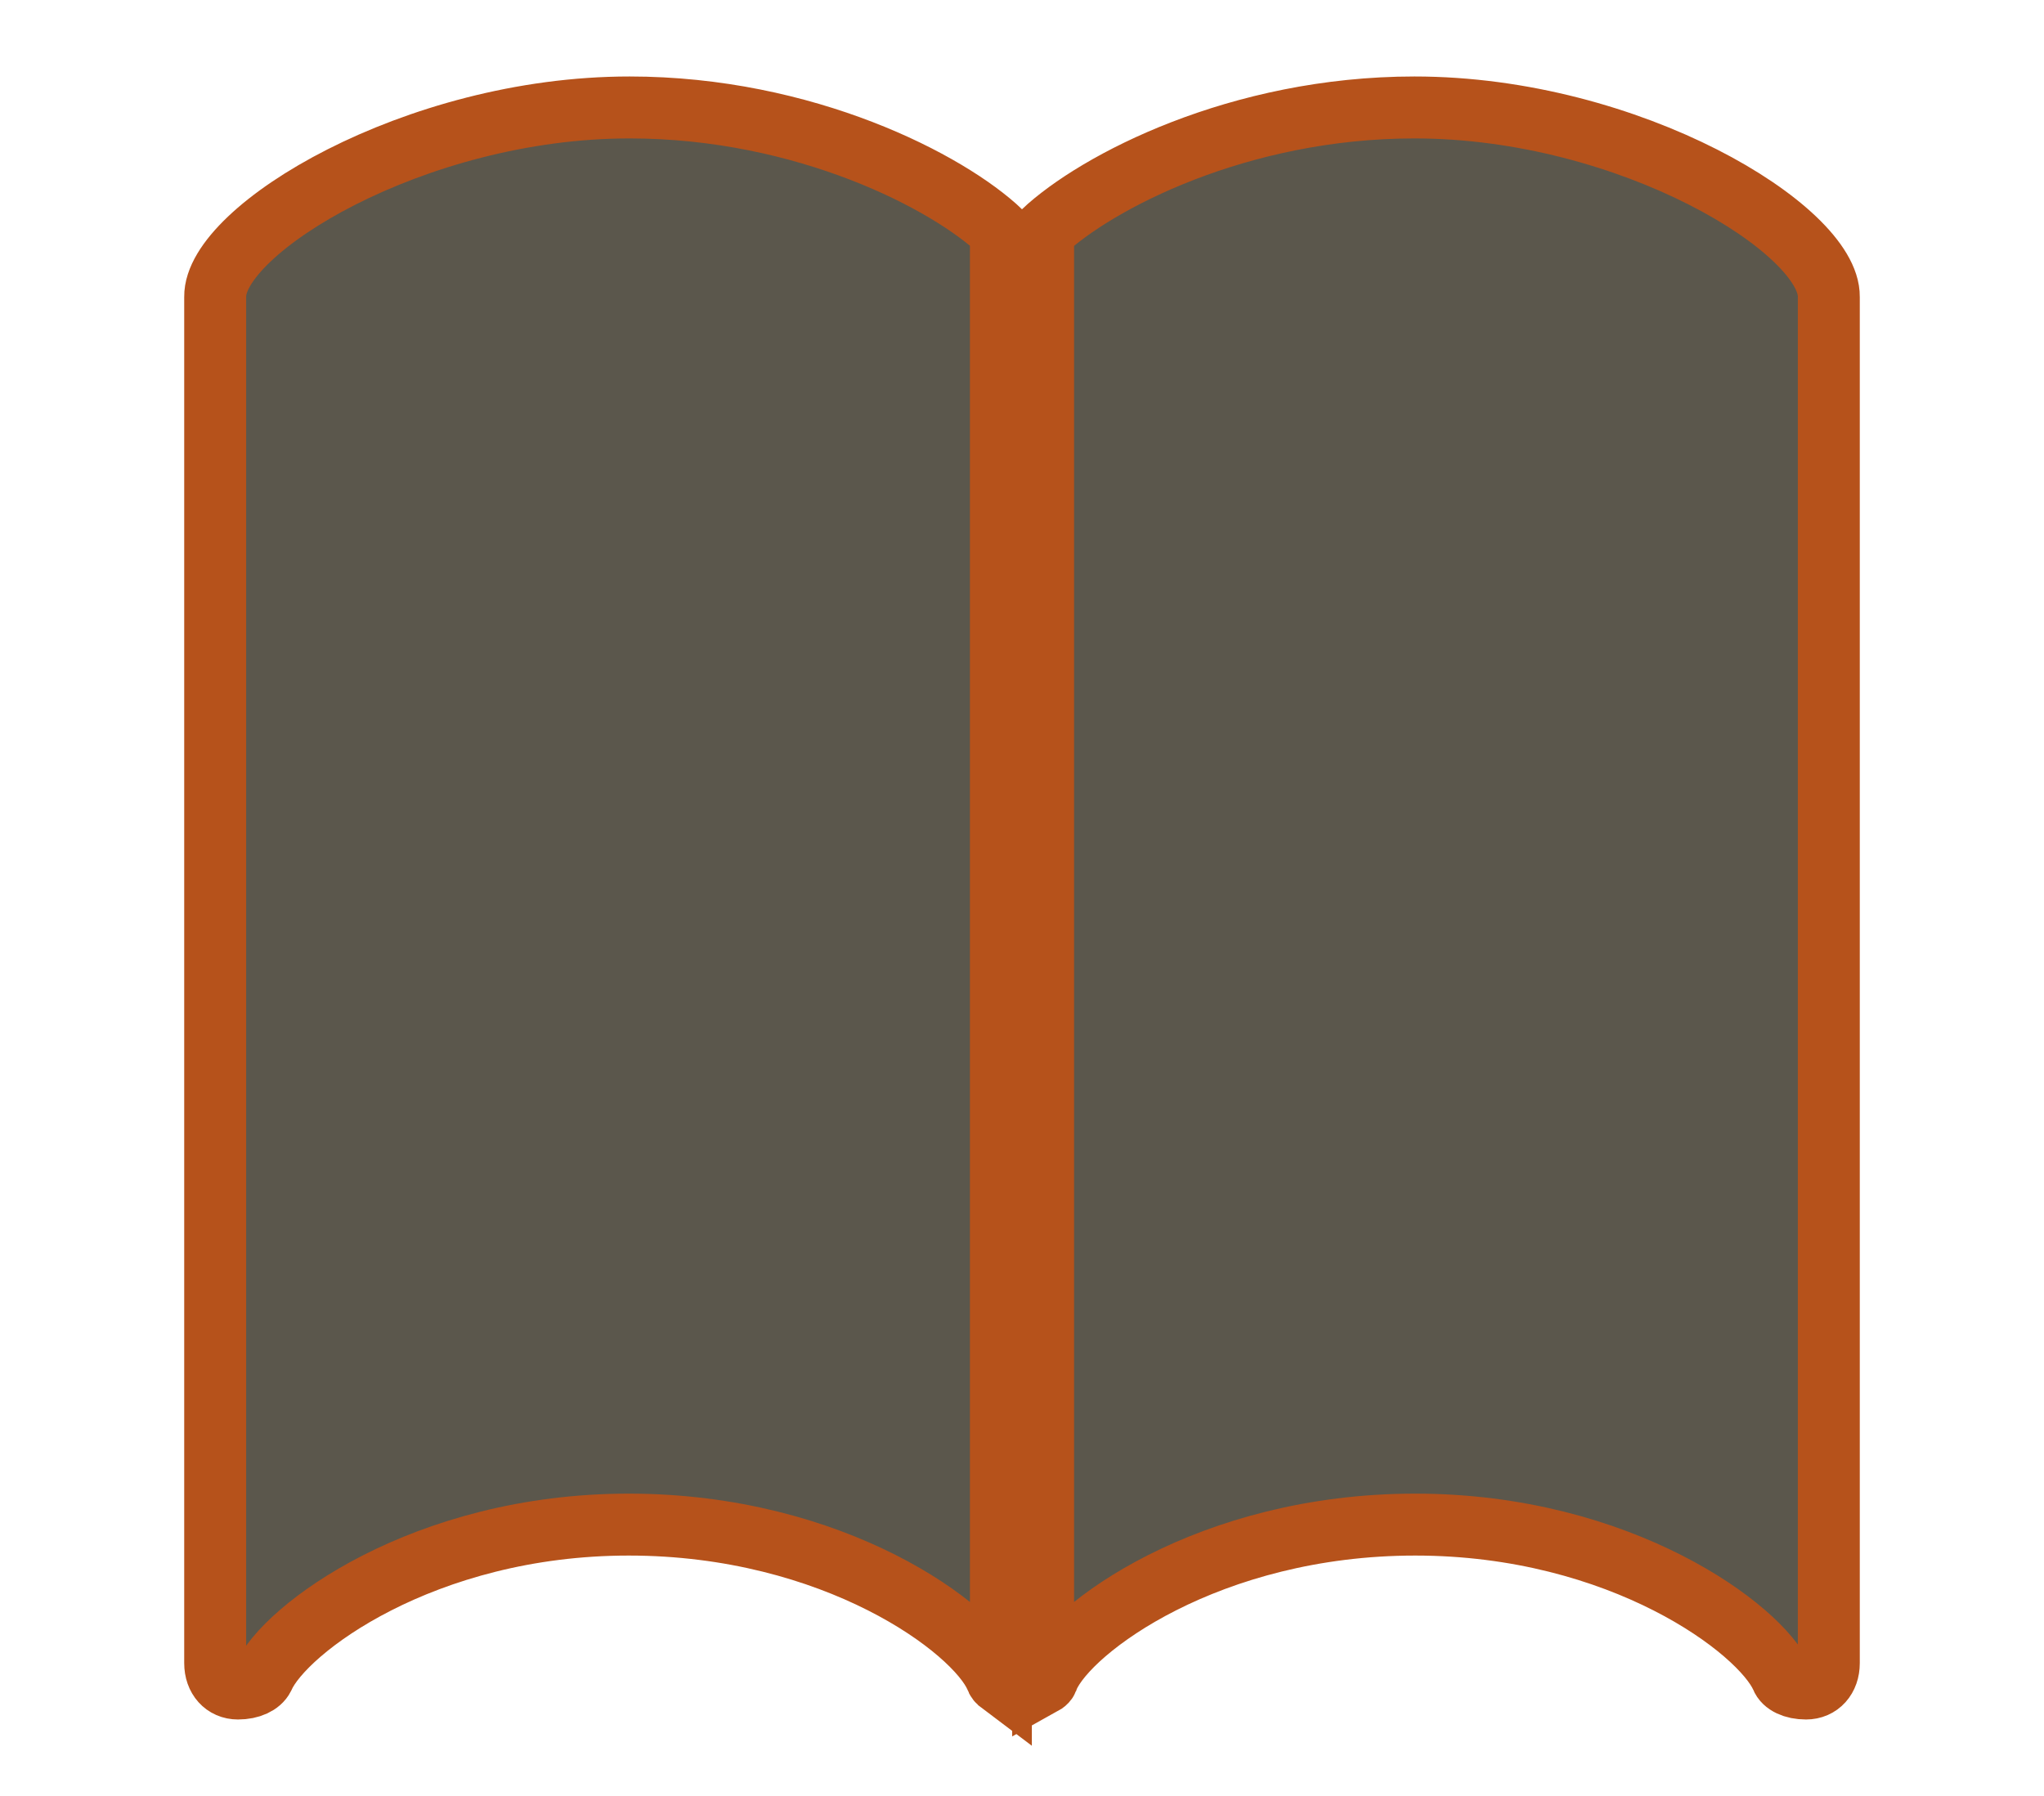 <svg width="33" height="29" viewBox="0 0 33 29" fill="none" xmlns="http://www.w3.org/2000/svg">
<path d="M10.151 24.618C13.475 24.618 15.737 26.292 16.078 27.083C16.091 27.129 16.119 27.159 16.159 27.189V3.743C15.315 2.937 12.998 1.735 10.164 1.735C6.69 1.735 3.461 3.713 3.474 4.793V26.855C3.474 27.098 3.624 27.265 3.842 27.265C4.047 27.265 4.197 27.189 4.251 27.083C4.592 26.307 6.84 24.618 10.151 24.618ZM22.849 24.618C26.174 24.618 28.422 26.307 28.763 27.083C28.803 27.189 28.953 27.265 29.158 27.265C29.376 27.265 29.526 27.098 29.526 26.855V4.793C29.539 3.713 26.324 1.735 22.836 1.735C20.002 1.735 17.699 2.937 16.841 3.743V27.189C16.895 27.159 16.909 27.129 16.922 27.083C17.263 26.292 19.525 24.618 22.849 24.618Z" fill="#5B574C" stroke="#B6521B"/>
</svg>